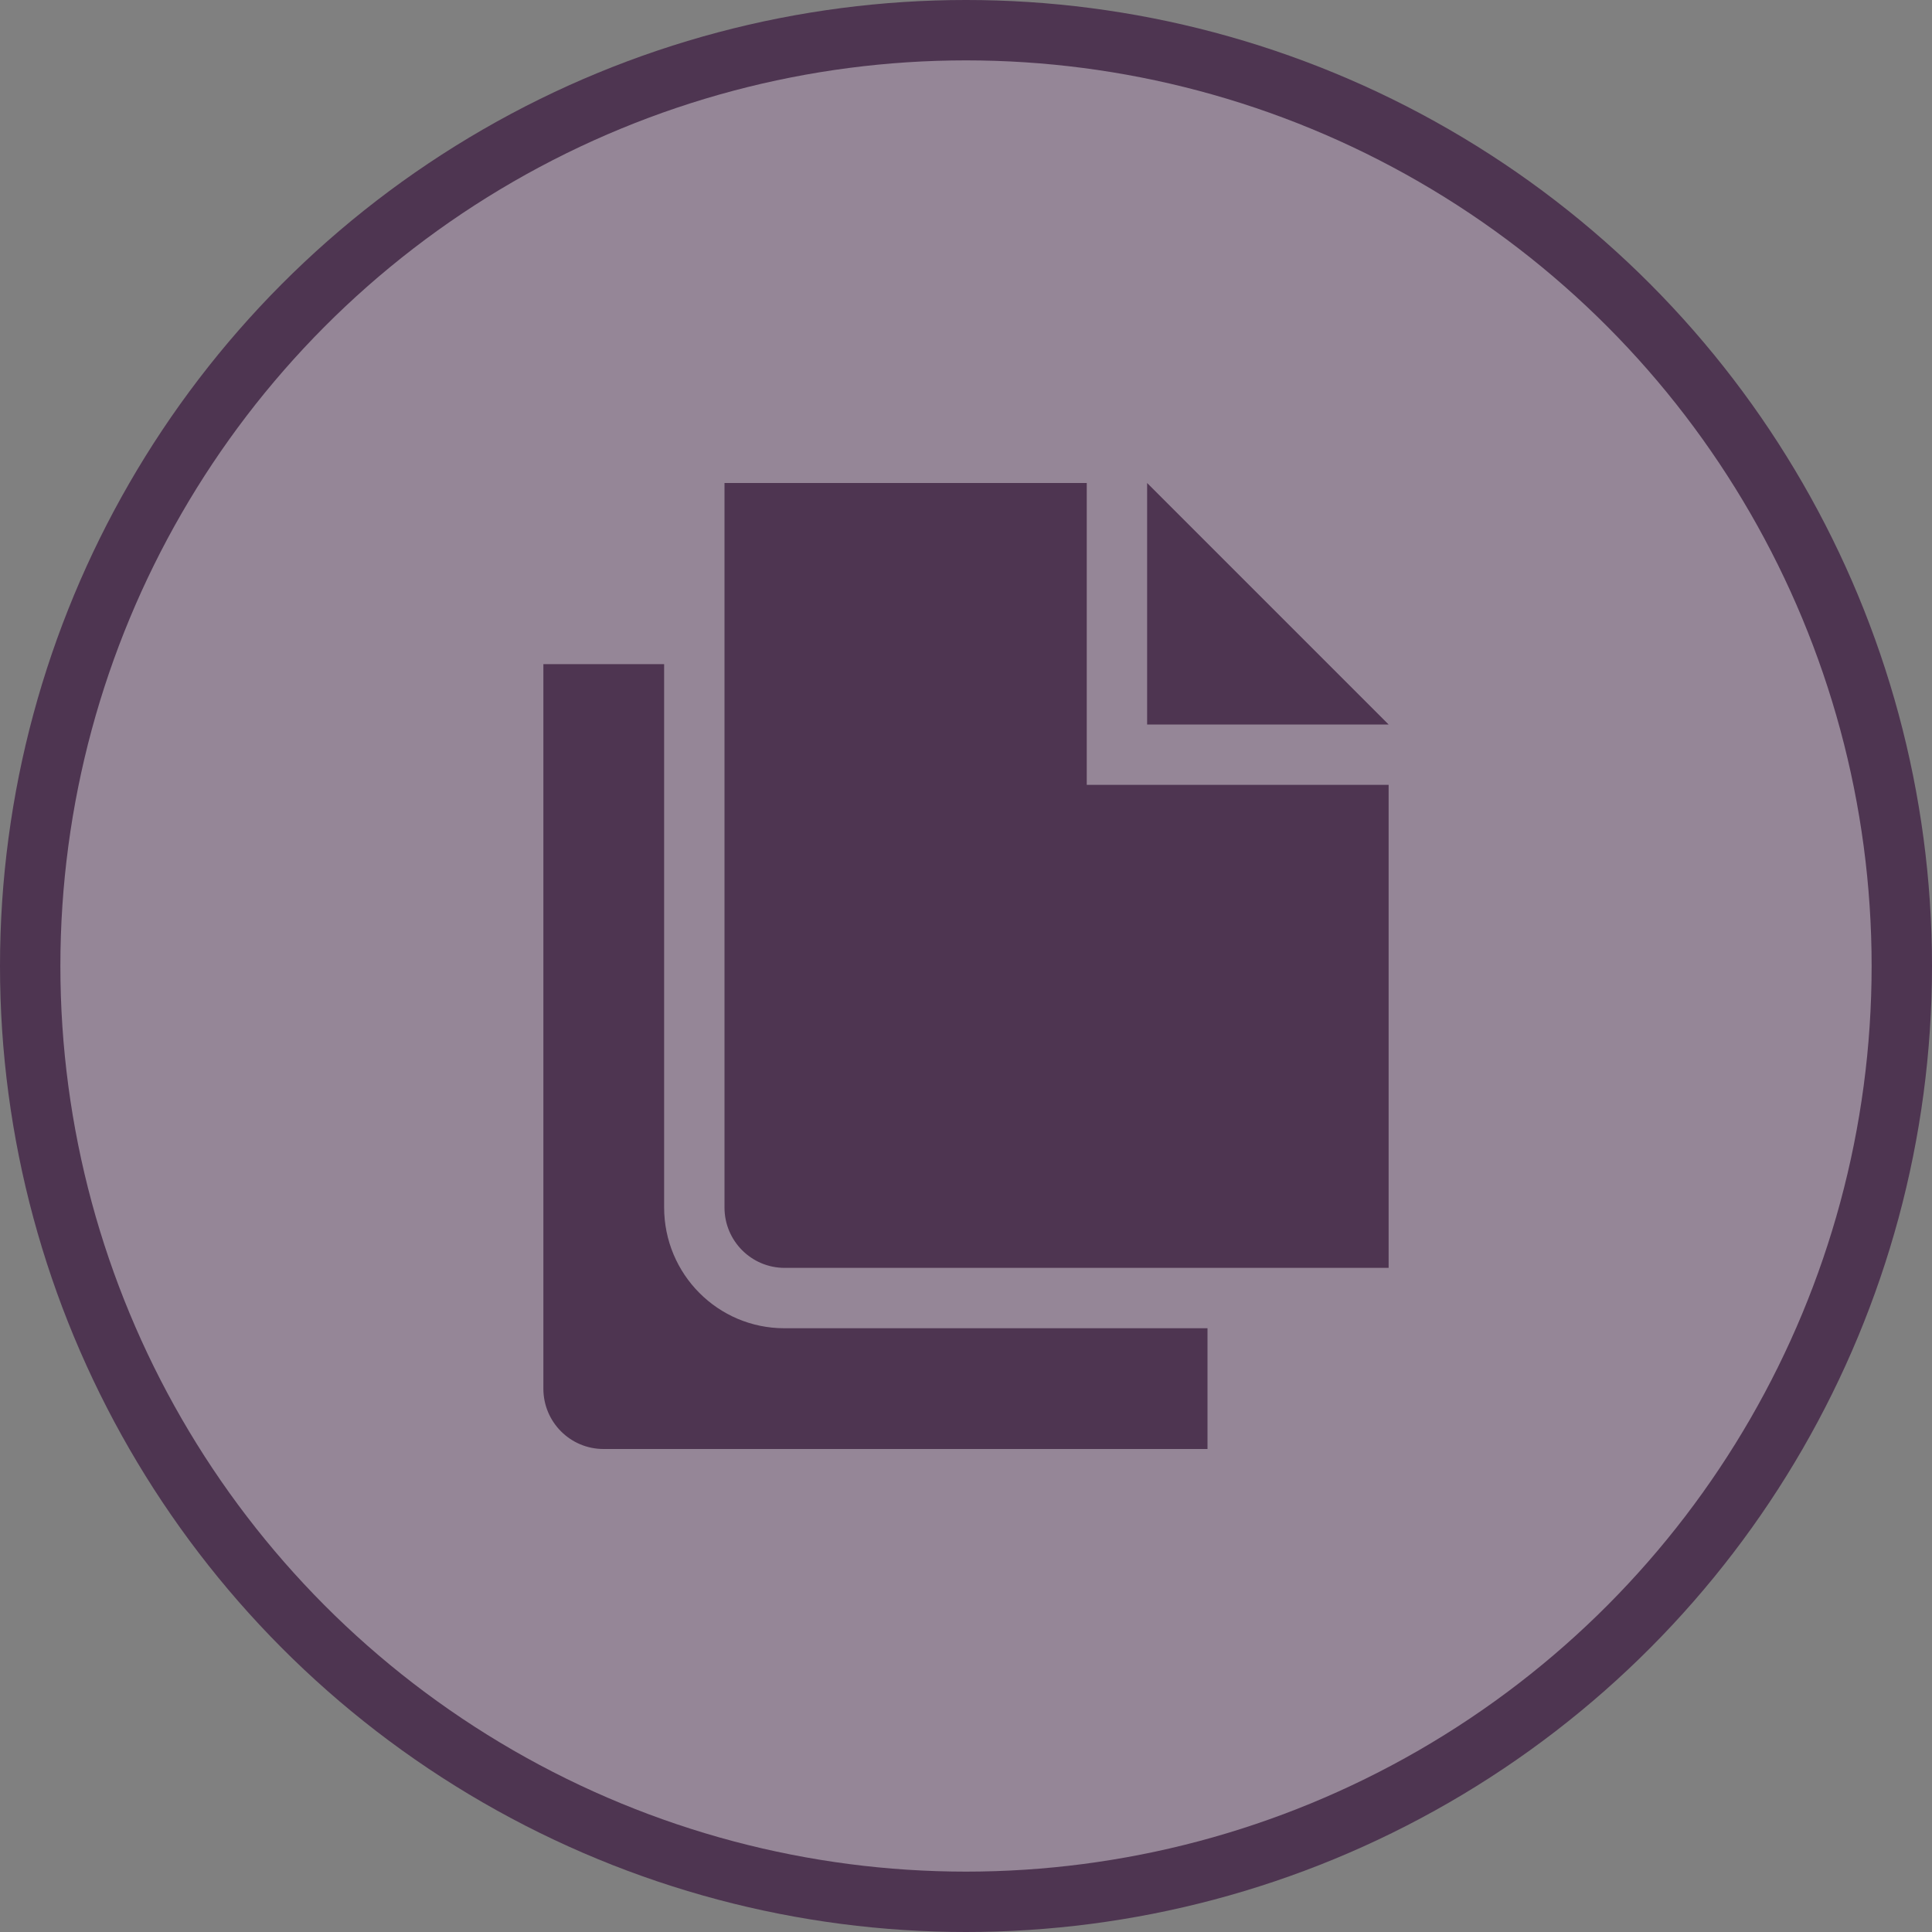 <svg width="32" height="32" viewBox="0 0 32 32">
  <rect x="0" y="0" width="32" height="32" fill="#808080" stroke="none"/>
  <g fill="none" fill-rule="evenodd">
    <circle cx="16" cy="16" r="16" fill="#4E3551"/>
    <circle cx="16" cy="16" r="15" fill="#FFF" opacity=".4"/>
    <path fill="#4E3551" d="M11,11 L9,11 L9,23.001 C9,23.553 9.446,24 9.996,24 L20,24 L20,22 L12.992,22 C11.892,22 11,21.106 11,19.997 L11,11 L11,11 Z M12,8 L23,8 L23,21 L12.996,21 C12.446,21 12,20.553 12,20.001 L12,8 L12,8 Z M18,8 L23,8 L23,13 L18,13 L18,8 L18,8 Z M19,8 L23,12 L19,12 L19,8 L19,8 Z"/>
  </g>
</svg>
